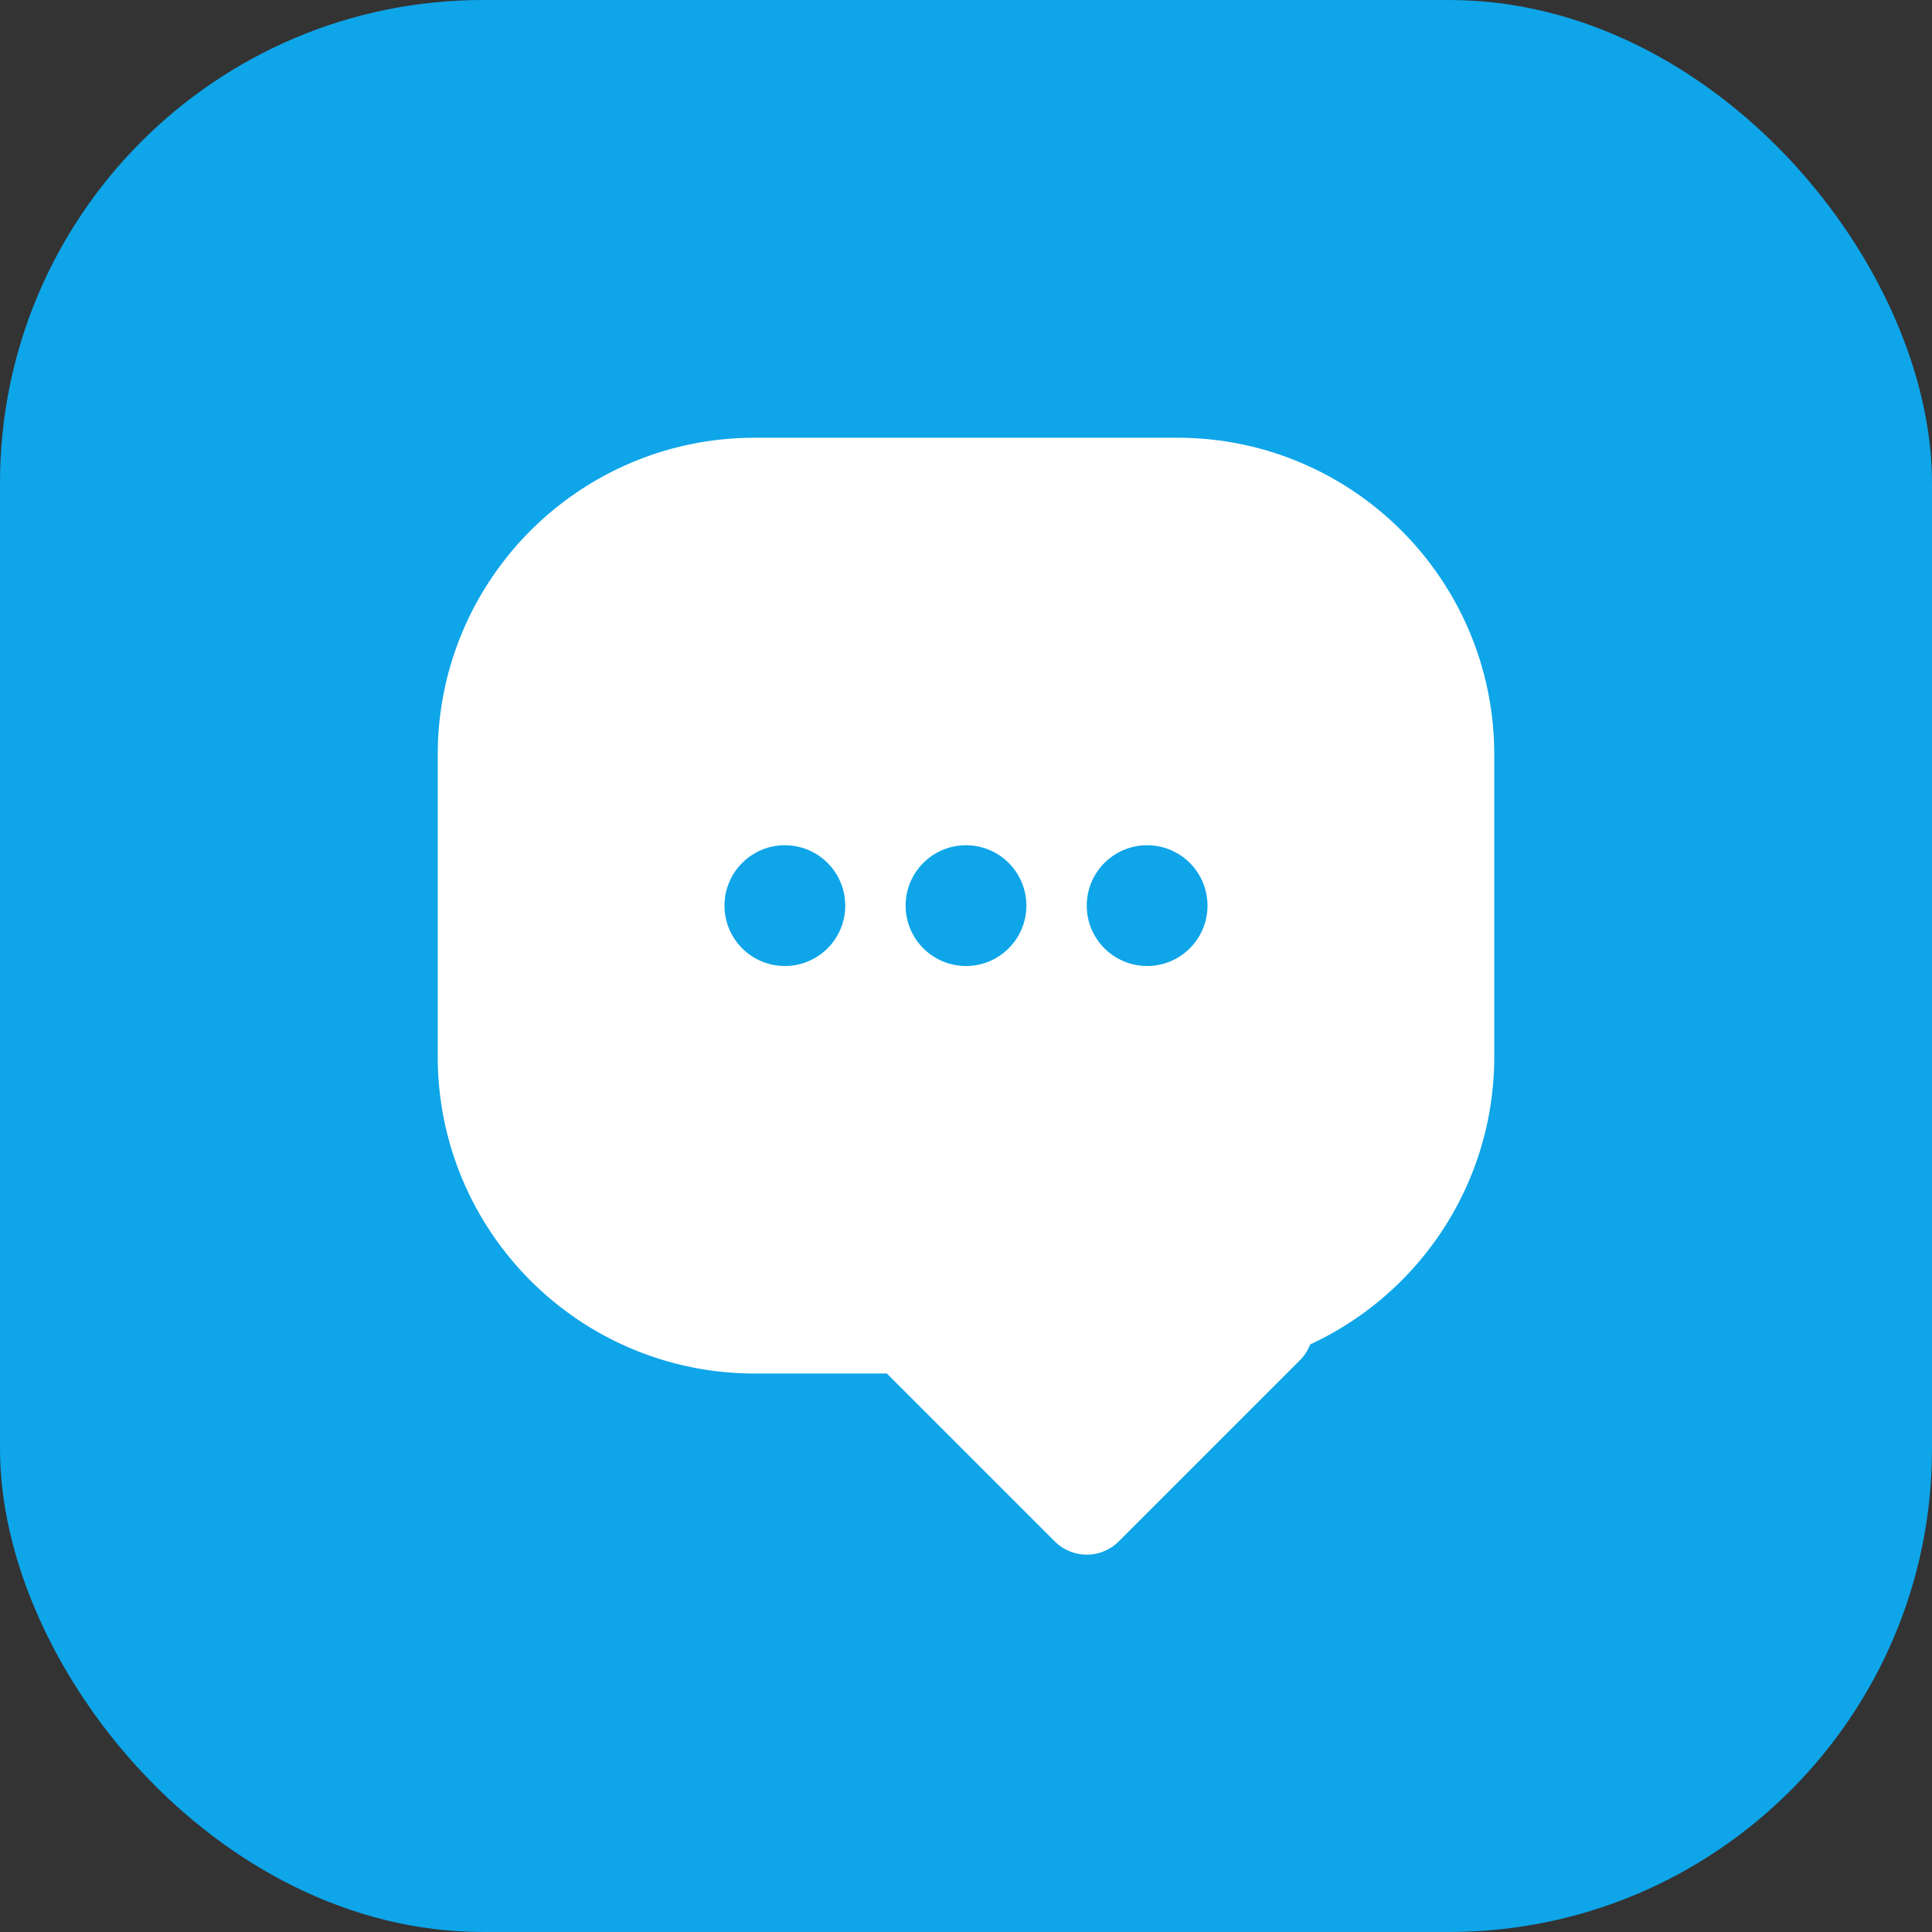<?xml version="1.0" encoding="UTF-8"?>
<svg width="32" height="32" viewBox="0 0 32 32" fill="none" xmlns="http://www.w3.org/2000/svg">
  <rect x="0" y="0" width="32" height="32" fill="#333333" stroke="none"/>
  <rect width="32" height="32" rx="8" fill="#0EA5E9"/>
  <path d="M24 12.5C24 10.015 21.985 8 19.5 8H12.5C10.015 8 8 10.015 8 12.5V17.5C8 19.985 10.015 22 12.5 22H15L18 25L21 22H19.5C21.985 22 24 19.985 24 17.5V12.5Z" fill="white" stroke="white" stroke-width="1.5" stroke-linecap="round" stroke-linejoin="round"/>
  <circle cx="13" cy="15" r="1" fill="#0EA5E9"/>
  <circle cx="16" cy="15" r="1" fill="#0EA5E9"/>
  <circle cx="19" cy="15" r="1" fill="#0EA5E9"/>
</svg>
